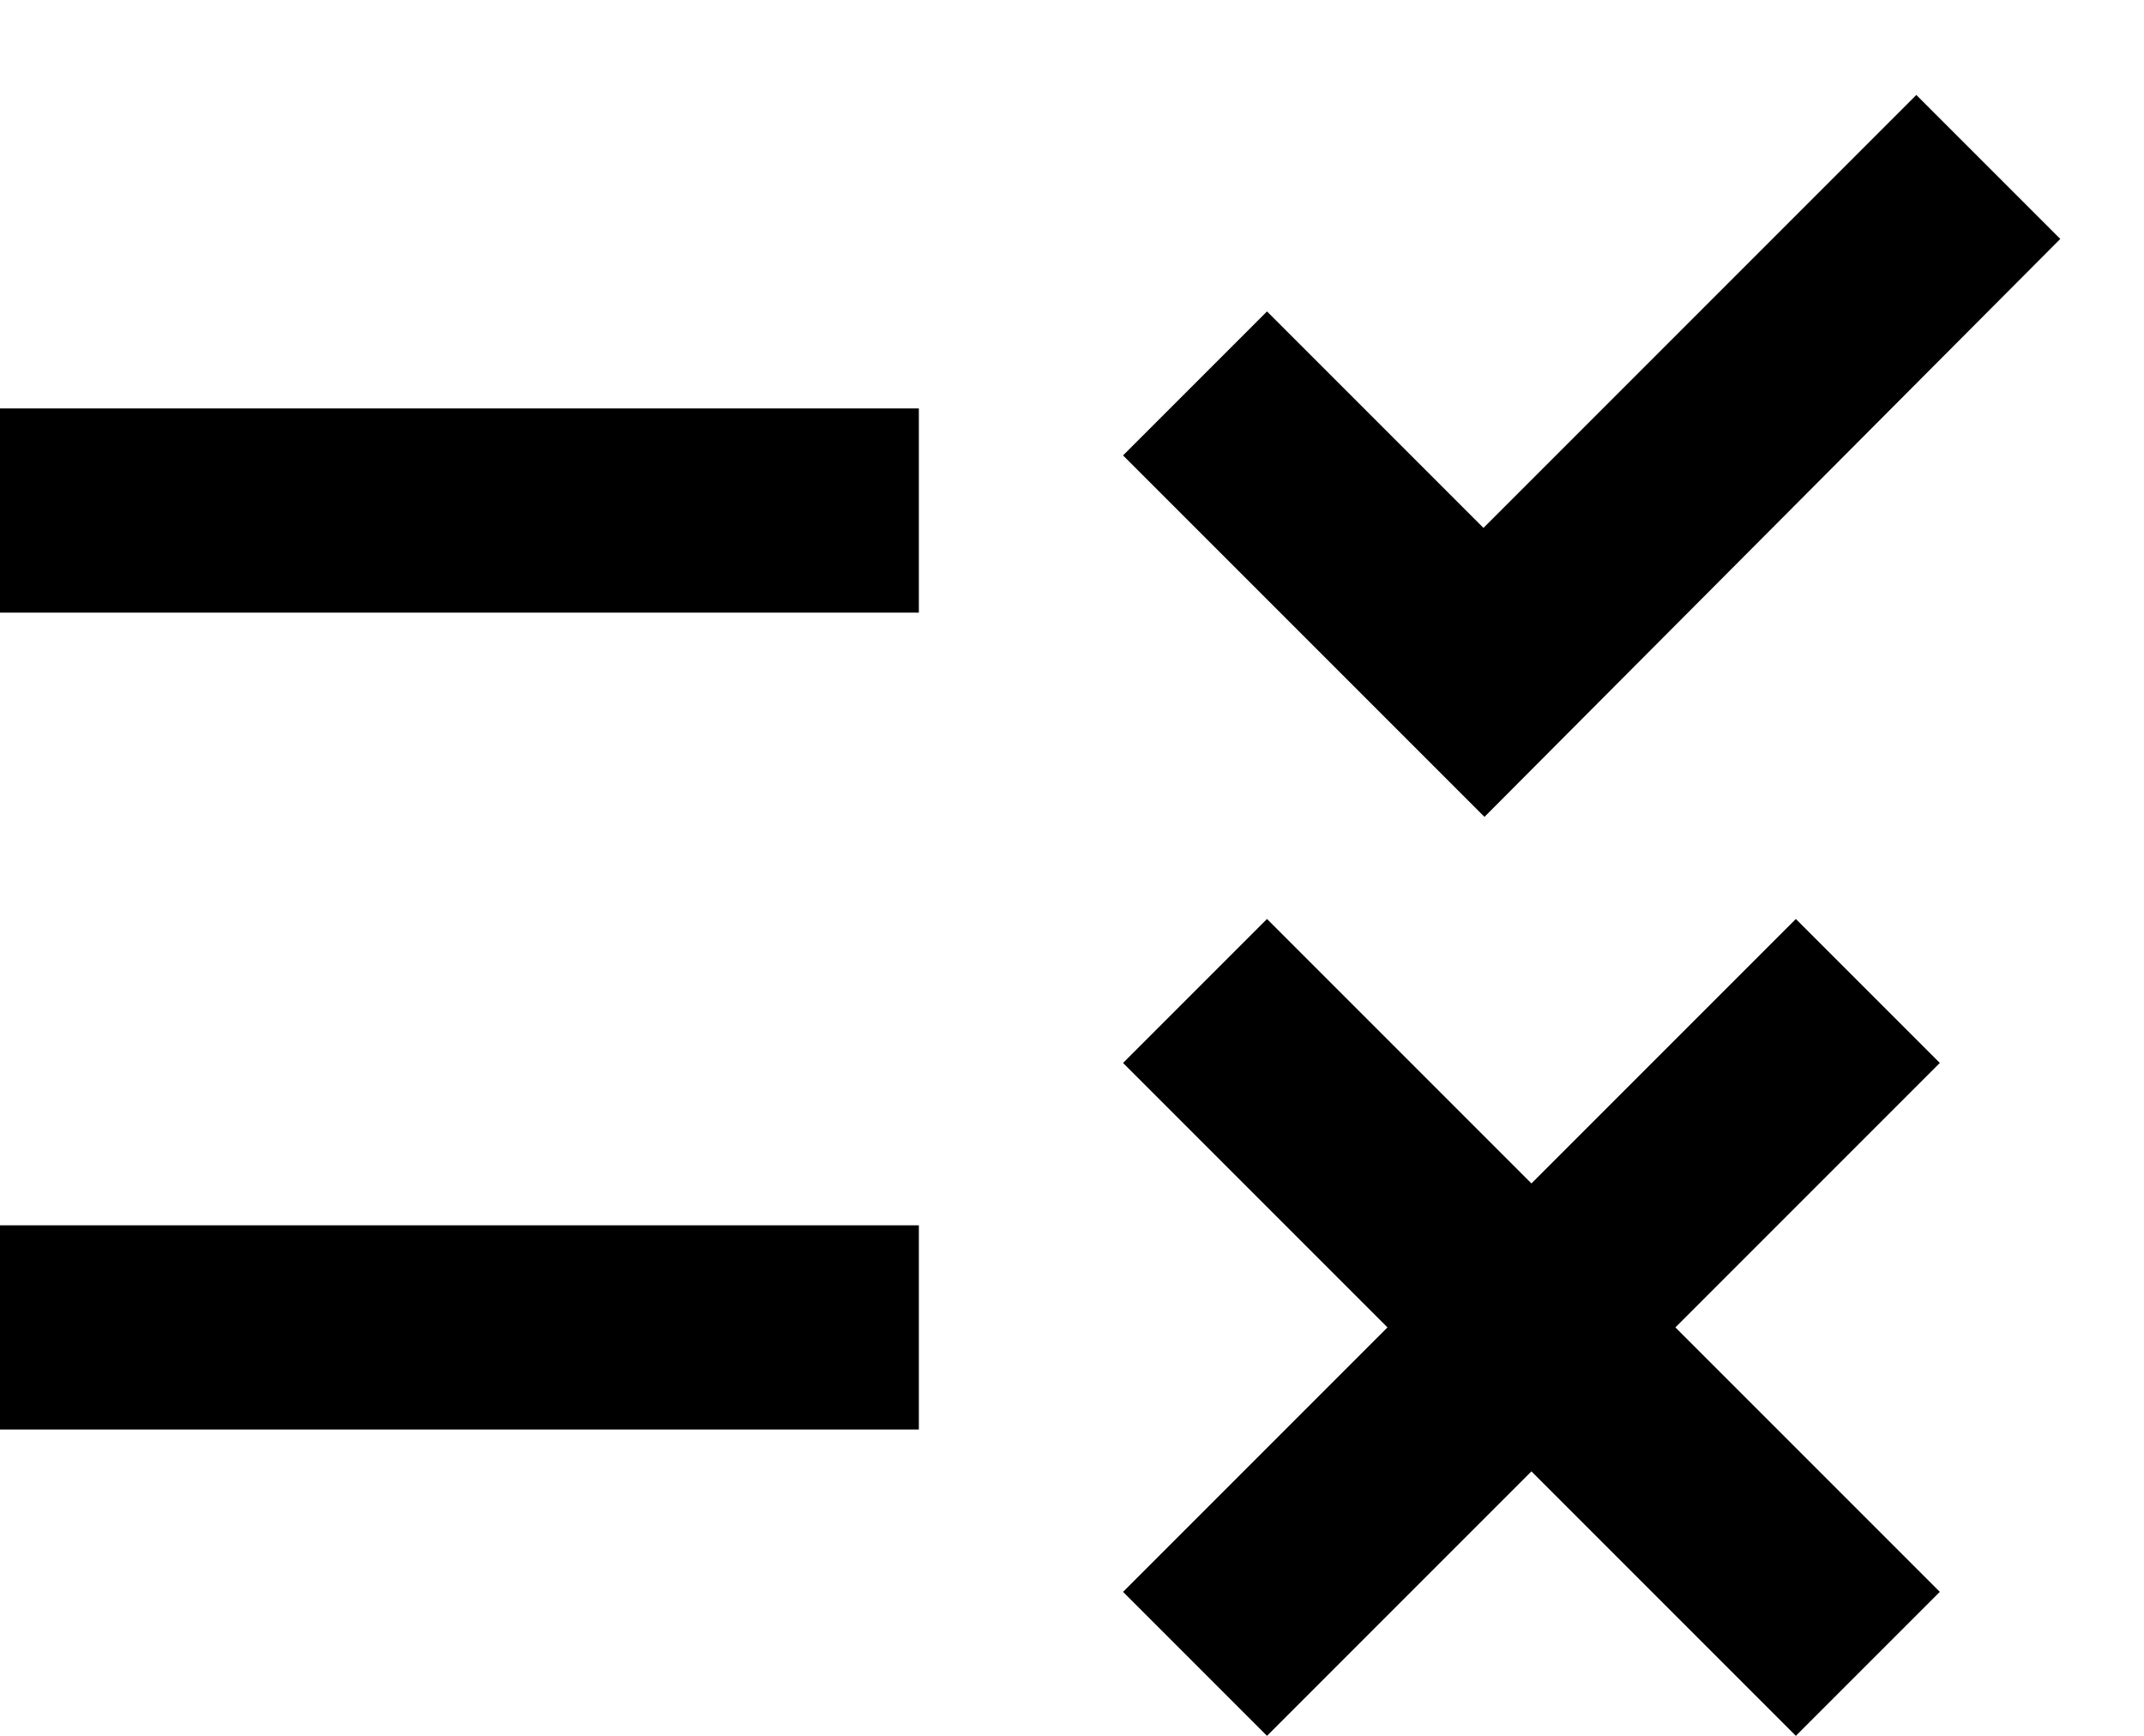 <svg width="21" height="17" viewBox="0 0 21 17" 
  xmlns="http://www.w3.org/2000/svg">
  <path d="M14.54 8L11 4.46L12.41 3.05L14.53 5.17L18.77 0.93L20.18 2.34L14.54 8ZM9 4H0V6H9V4ZM19 10.41L17.59 9L15 11.59L12.41 9L11 10.41L13.59 13L11 15.59L12.41 17L15 14.41L17.59 17L19 15.59L16.41 13L19 10.41ZM9 12H0V14H9V12Z" />
</svg>
